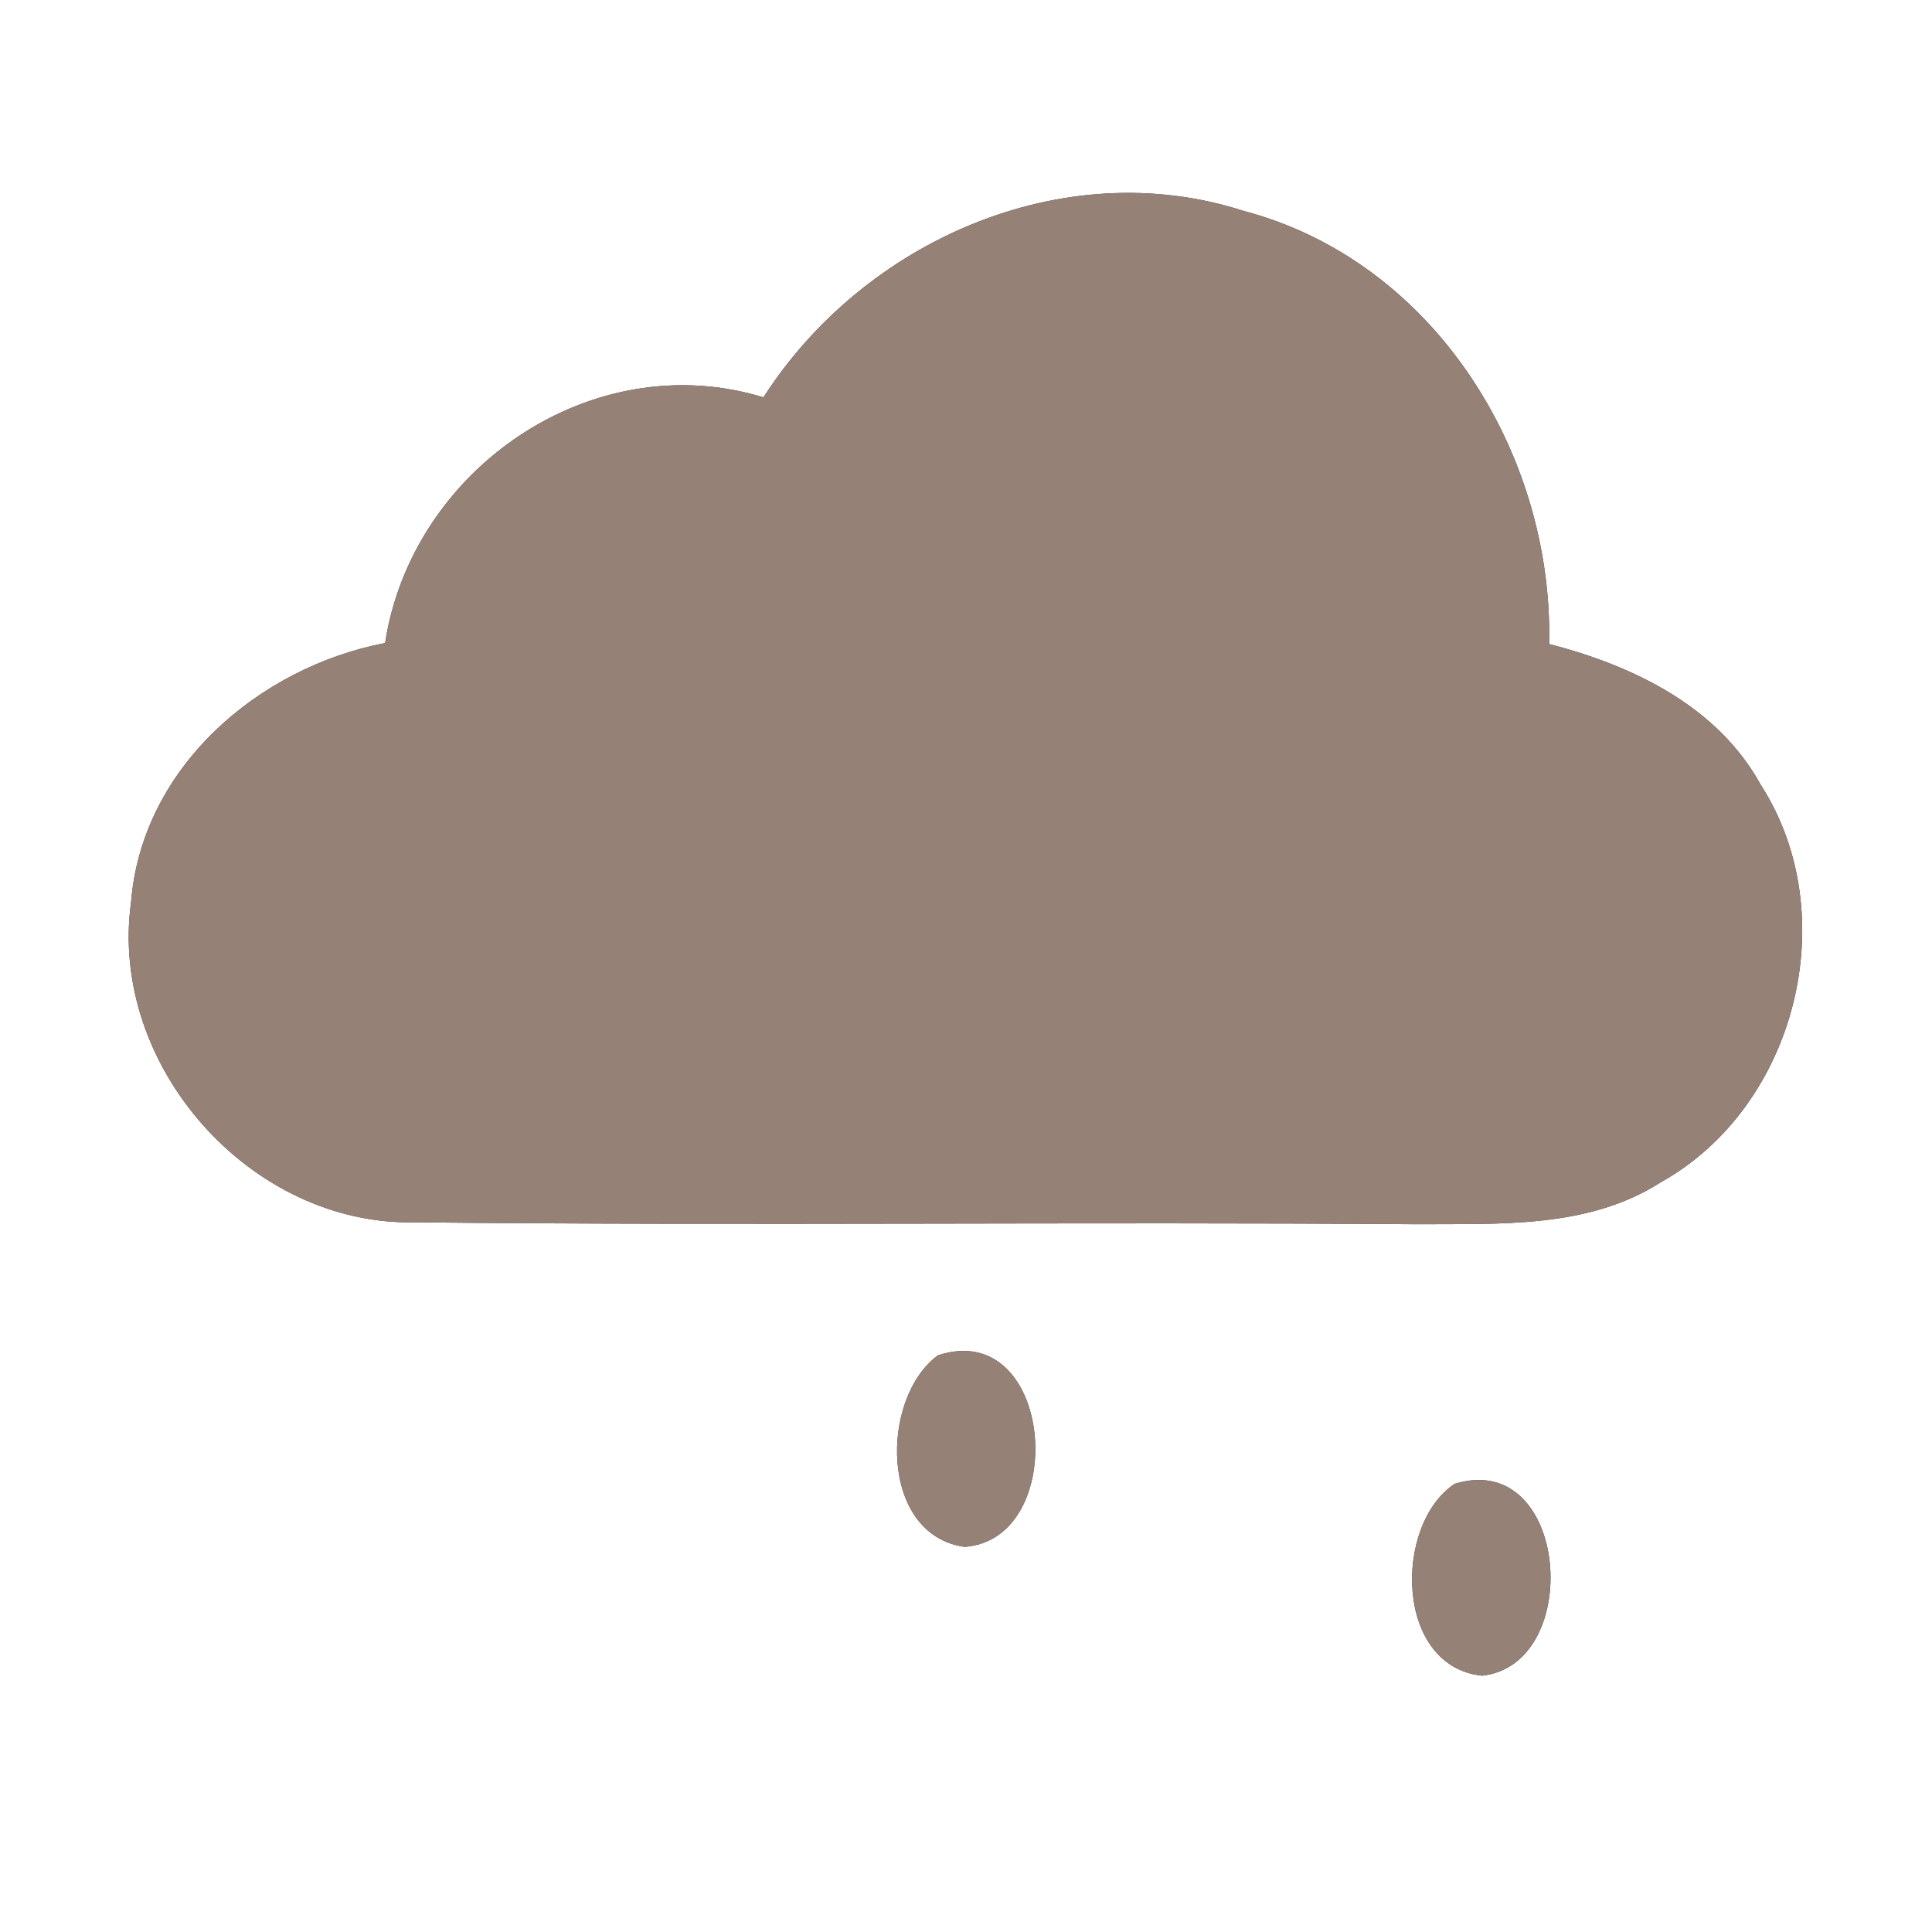 <?xml version="1.0" encoding="UTF-8" ?>
<!DOCTYPE svg PUBLIC "-//W3C//DTD SVG 1.1//EN" "http://www.w3.org/Graphics/SVG/1.1/DTD/svg11.dtd">
<svg width="60pt" height="60pt" viewBox="0 0 60 60" version="1.1" xmlns="http://www.w3.org/2000/svg">
<rect x="0" y="0" width="60" height="60" fill="#333333" stroke="none"/>
<g id="#ffffffff">
<path fill="#ffffff" opacity="1.00" d=" M 0.00 0.00 L 60.00 0.00 L 60.00 60.00 L 0.00 60.00 L 0.00 0.00 M 23.71 12.34 C 18.38 10.71 12.79 14.57 11.96 19.97 C 8.01 20.73 4.40 23.85 4.07 28.02 C 3.37 33.09 7.77 38.07 12.89 37.96 C 23.26 38.07 33.64 37.94 44.01 38.02 C 46.56 38.00 49.32 38.16 51.57 36.72 C 55.78 34.38 57.29 28.42 54.68 24.37 C 53.33 21.92 50.70 20.67 48.11 20.00 C 48.24 14.06 44.51 8.10 38.62 6.55 C 33.01 4.74 26.82 7.49 23.71 12.34 M 29.13 42.09 C 27.32 43.42 27.31 47.67 29.96 48.04 C 33.25 47.79 32.73 40.91 29.13 42.09 M 45.18 46.08 C 43.27 47.34 43.31 51.76 46.03 52.04 C 49.21 51.69 48.73 45.00 45.18 46.08 Z" />
</g>
<g id="#000000ff">
<path fill="#968176" opacity="1.00" d=" M 23.71 12.34 C 26.82 7.49 33.01 4.74 38.62 6.55 C 44.51 8.10 48.24 14.06 48.11 20.00 C 50.70 20.67 53.33 21.92 54.68 24.37 C 57.29 28.42 55.78 34.38 51.57 36.72 C 49.32 38.16 46.56 38.00 44.01 38.02 C 33.64 37.94 23.26 38.07 12.89 37.96 C 7.77 38.07 3.37 33.09 4.07 28.02 C 4.40 23.85 8.01 20.73 11.96 19.97 C 12.79 14.57 18.38 10.71 23.71 12.34 Z" />
<path fill="#968176" opacity="1.00" d=" M 29.13 42.09 C 32.73 40.91 33.25 47.79 29.96 48.04 C 27.31 47.67 27.32 43.42 29.13 42.09 Z" />
<path fill="#968176" opacity="1.00" d=" M 45.18 46.08 C 48.73 45.00 49.21 51.69 46.03 52.04 C 43.31 51.76 43.27 47.34 45.18 46.08 Z" />
</g>
</svg>
